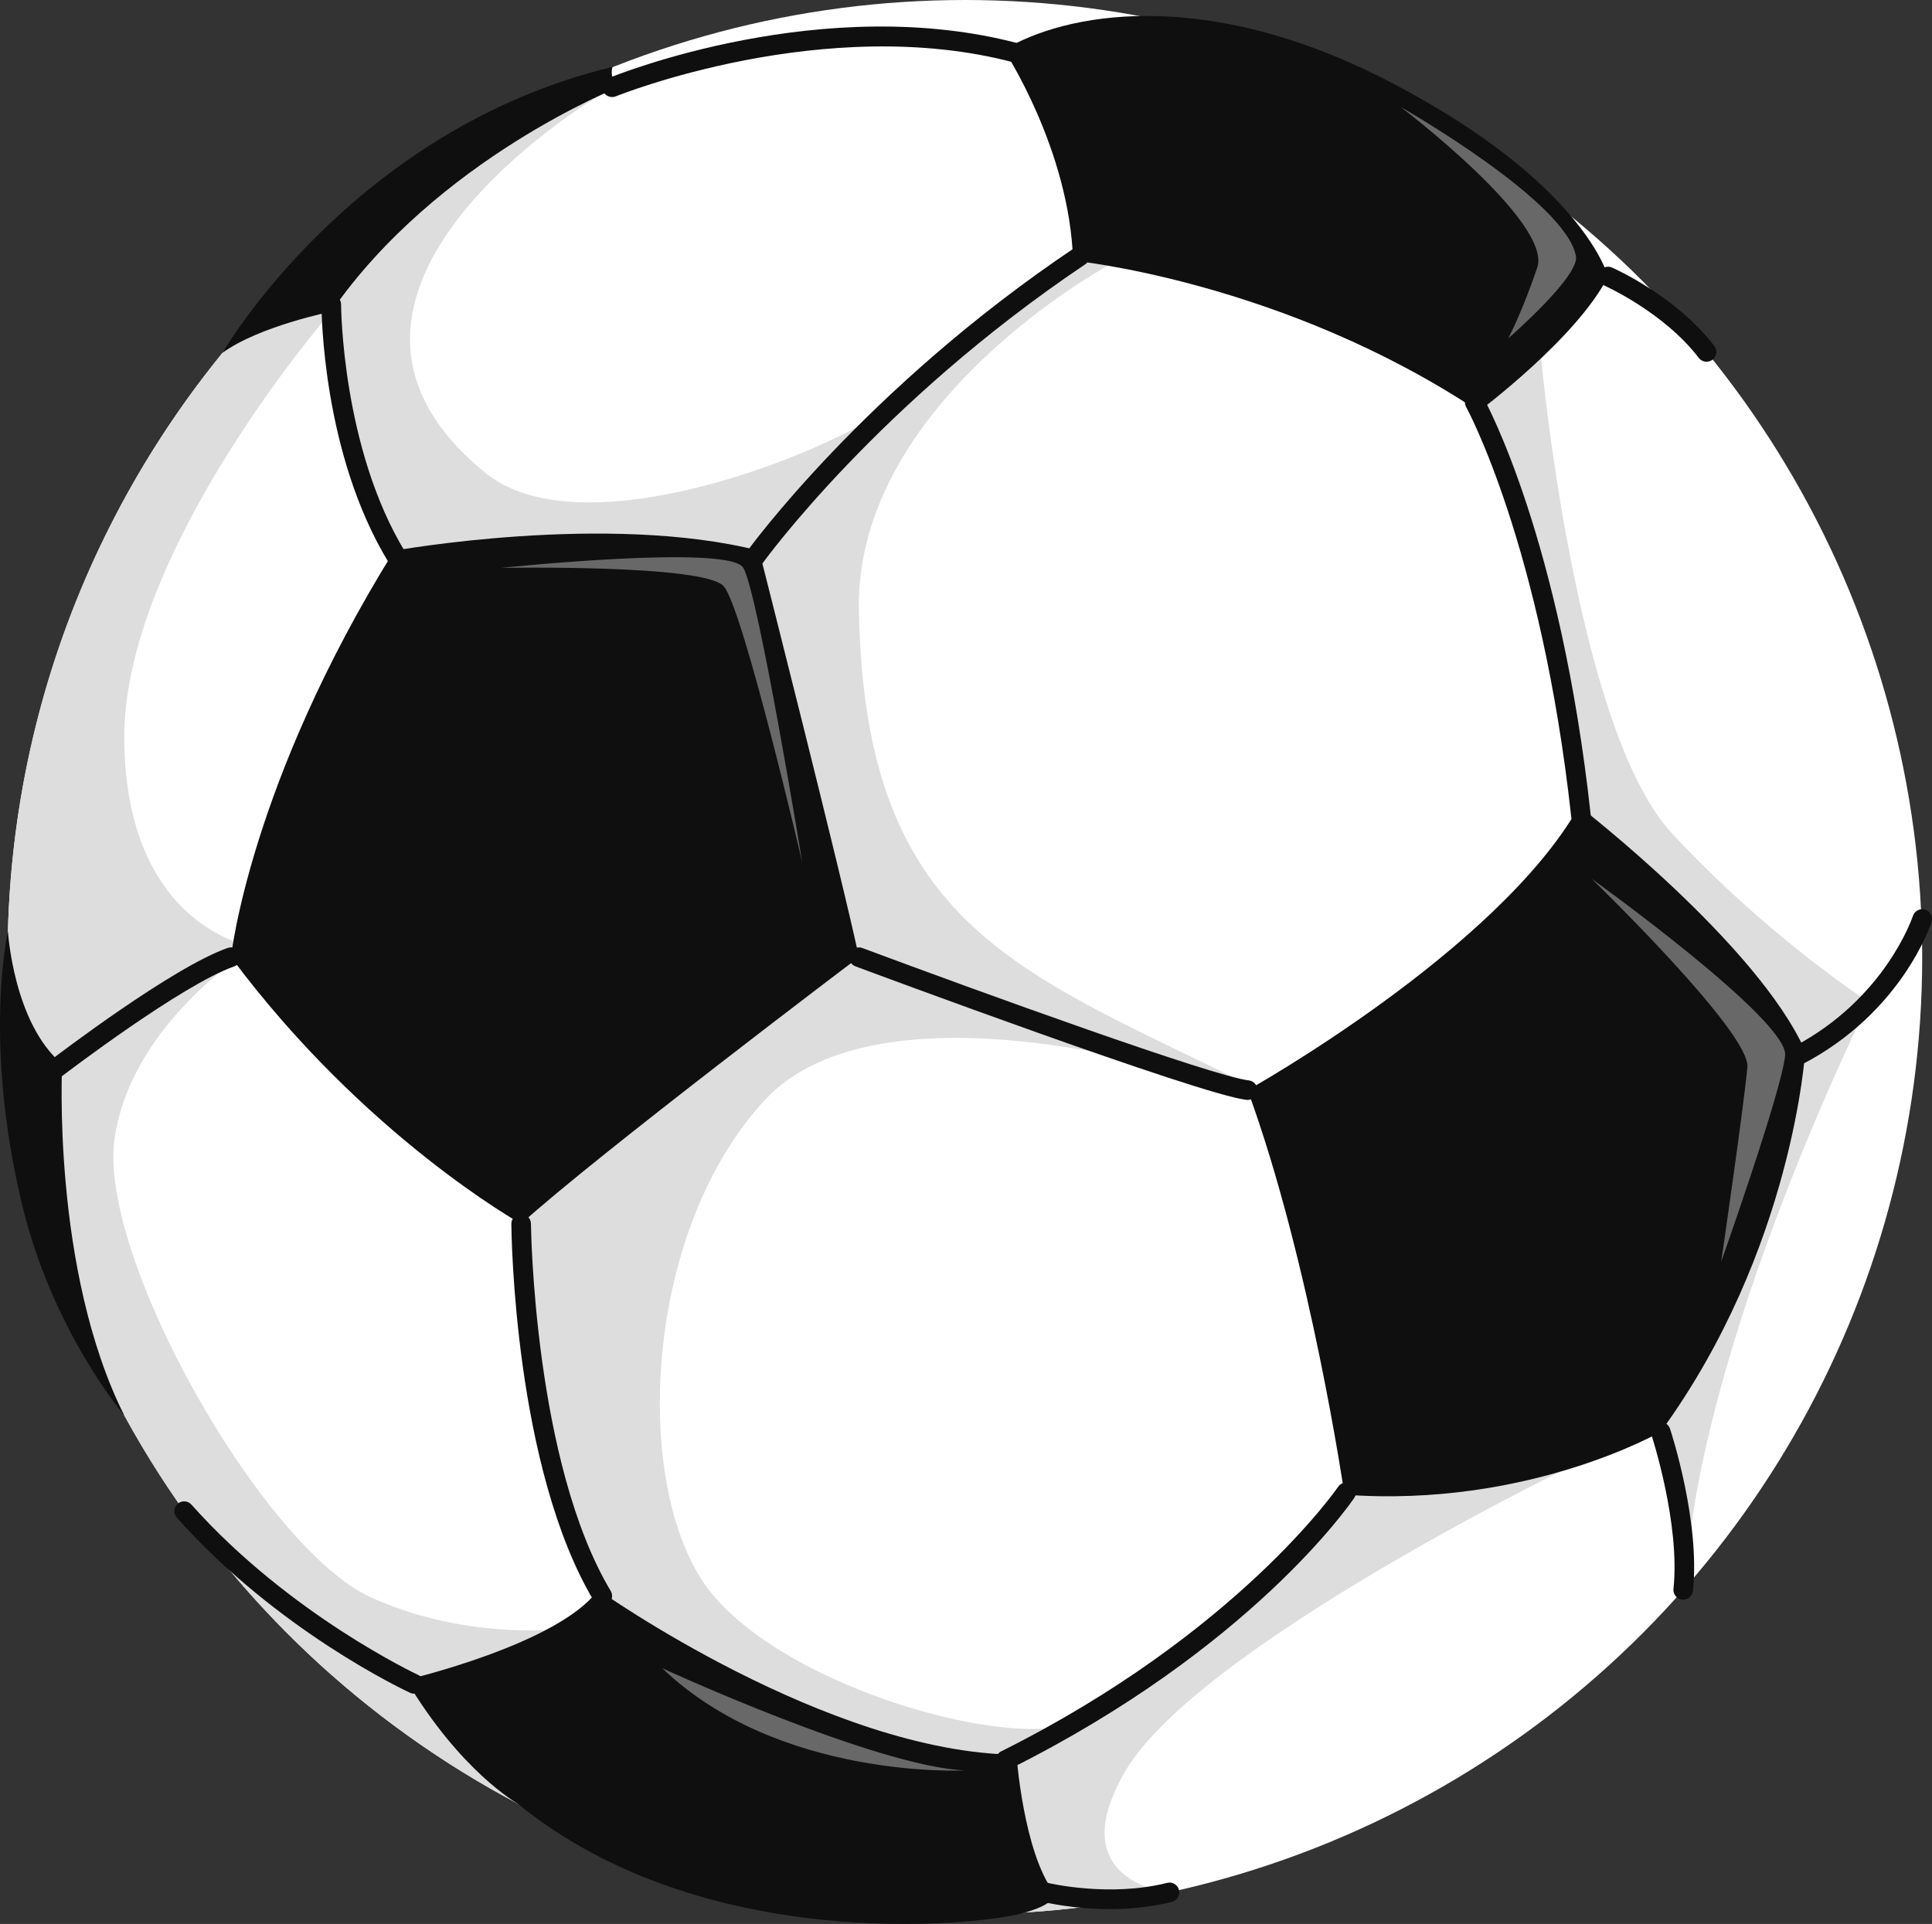 <svg version="1.1" id="图层_1" x="0px" y="0px" width="98.592px" height="98.194px" viewBox="0 0 98.592 98.194" enable-background="new 0 0 98.592 98.194" xml:space="preserve" xmlns="http://www.w3.org/2000/svg" xmlns:xlink="http://www.w3.org/1999/xlink" xmlns:xml="http://www.w3.org/XML/1998/namespace">
  <rect x="0" y="0" width="98.592" height="98.194" fill="#333333" stroke="none"/>
  <circle id="XMLID_1070_" fill="#FFFFFF" cx="49.239" cy="48.853" r="48.853" class="color c1"/>
  <g>
    <path fill="#DDDDDD" d="M79.607,75.115l-10.156-0.47c-2.912,5.622-10.639,10.767-15.215,13.449
		c-4.08,0.921-15.498-2.531-18.586-7.716c-3.357-5.633-2.57-17.79,3.361-24.215c5.93-6.424,22.258-1.154,22.258-1.154l-2.37-0.9
		c3.132,0.944,5.364,1.529,5.364,1.529C52.254,49.625,44.102,47.552,43.83,31.1c-0.174-10.572,12.707-17.54,12.707-17.54
		l-0.521-0.761c-3.781,1.941-7.51,5.019-10.592,7.972c-3.342,2.43-15.75,7.349-20.646,3.37c-11.264-9.155,5.744-19.227,5.744-19.227
		l-6.027,1.844l-7.029,6.993c-1.68,7.424,3.262,15.431,3.262,15.431l16.828,2.129c0.045-0.466,0.244-1.014,0.539-1.607l4.154,17.935
		c0.43,0.255,0.895,0.51,1.387,0.764L26.596,59.888c-0.16,15.189,4.576,22.467,4.576,22.467l1.611,3.59l17.691,4.425l0.184-0.103
		l-1.283,7.436c3.484-0.01,6.883-0.386,10.16-1.089c-1.779-0.369-4.789-1.671-2.092-6.244
		C61.109,84.155,79.607,75.115,79.607,75.115z" class="color c2"/>
    <path fill="#DDDDDD" d="M18.945,81.535c-5.533-2.5-13.984-17.439-13.096-23.444c0.891-6.005,7.117-9.746,7.117-9.746
		S6.443,47.416,6.34,37.78c-0.105-9.637,10.566-21.876,10.566-21.876l-1.795-2c-9.084,8.87-14.725,21.25-14.725,34.948
		c0,19.402,11.313,36.163,27.703,44.047L29.918,83C29.918,83,24.482,84.035,18.945,81.535z" class="color c2"/>
    <path fill="#DDDDDD" d="M85.314,42.524c-4.943-5.337-6.668-24.238-6.668-24.238l-3.957,1.209
		c6.127,13.837,5.732,22.584,5.732,22.584l8.376,10.009c-2.197,0.13-4.05,0.156-4.05,0.156s-6.303-0.47-6.303,0
		s3.955,1.164,3.559,2.376c-0.395,1.21-6.75,5.694-6.75,5.694s7.375,6.138,8.43,9.043c1.836,5.053,2.244,9.313,2.305,11.669
		c0.65-12.384,9.385-29.878,9.385-29.878S90.26,47.861,85.314,42.524z" class="color c2"/>
  </g>
  <g>
    <g id="XMLID_1049_">
      <path fill="#0F0F0F" d="M30.738,81.959c-0.17,0-0.336-0.087-0.429-0.243c-4.07-6.805-4.21-18.746-4.214-19.251
			c-0.002-0.276,0.22-0.501,0.496-0.504c0.001,0,0.003,0,0.004,0c0.274,0,0.498,0.221,0.5,0.496
			c0.001,0.121,0.143,12.175,4.071,18.745c0.143,0.237,0.064,0.544-0.172,0.686C30.914,81.936,30.826,81.959,30.738,81.959z" class="color c3"/>
      <path fill="#0F0F0F" d="M21.139,86.444c-0.07,0-0.142-0.015-0.21-0.046c-0.274-0.126-6.769-3.17-11.905-8.939
			c-0.184-0.206-0.166-0.522,0.041-0.706c0.205-0.184,0.521-0.165,0.705,0.041c4.994,5.608,11.514,8.667,11.579,8.697
			c0.251,0.116,0.359,0.413,0.244,0.664C21.508,86.337,21.327,86.444,21.139,86.444z" class="color c3"/>
      <path fill="#0F0F0F" d="M2.904,54.996c-0.15,0-0.299-0.067-0.396-0.196c-0.168-0.219-0.127-0.533,0.093-0.701
			c0.252-0.193,6.205-4.74,9.024-5.719c0.263-0.092,0.546,0.047,0.637,0.308c0.09,0.261-0.048,0.546-0.309,0.636
			c-2.668,0.927-8.685,5.522-8.745,5.568C3.117,54.962,3.011,54.996,2.904,54.996z" class="color c3"/>
      <path fill="#0F0F0F" d="M63.669,56.138c-0.019,0-0.038-0.001-0.057-0.003c-2.378-0.266-19.24-6.546-19.957-6.814
			c-0.259-0.096-0.391-0.384-0.294-0.643c0.097-0.259,0.387-0.39,0.644-0.293c6.03,2.249,17.913,6.555,19.719,6.756
			c0.274,0.031,0.472,0.278,0.441,0.553C64.137,55.949,63.92,56.138,63.669,56.138z" class="color c3"/>
      <path fill="#0F0F0F" d="M51.311,90.335c-0.183,0-0.359-0.101-0.447-0.276c-0.123-0.247-0.023-0.547,0.224-0.671
			c12.062-6.031,17.146-13.428,17.196-13.502c0.153-0.229,0.467-0.288,0.693-0.135c0.229,0.155,0.29,0.465,0.135,0.694
			c-0.21,0.311-5.283,7.69-17.577,13.837C51.462,90.318,51.386,90.335,51.311,90.335z" class="color c3"/>
      <path fill="#0F0F0F" d="M85.897,81.643c-0.018,0-0.036-0.001-0.054-0.003c-0.274-0.029-0.474-0.275-0.444-0.55
			c0.354-3.325-1.111-7.814-1.126-7.859c-0.087-0.262,0.056-0.545,0.318-0.631c0.261-0.088,0.544,0.056,0.631,0.318
			c0.063,0.192,1.547,4.741,1.171,8.278C86.366,81.452,86.149,81.643,85.897,81.643z" class="color c3"/>
      <path fill="#0F0F0F" d="M91.764,54.365c-0.18,0-0.354-0.098-0.443-0.268c-0.128-0.245-0.033-0.547,0.212-0.675
			c4.68-2.45,6.07-6.629,6.084-6.671c0.084-0.263,0.368-0.405,0.629-0.323c0.263,0.084,0.407,0.366,0.322,0.629
			c-0.06,0.187-1.532,4.613-6.572,7.25C91.922,54.347,91.842,54.365,91.764,54.365z" class="color c3"/>
      <path fill="#0F0F0F" d="M80.681,42.171c-0.251,0-0.468-0.189-0.496-0.446c-1.523-13.907-5.329-20.886-5.367-20.955
			c-0.135-0.241-0.048-0.546,0.193-0.68c0.24-0.134,0.546-0.049,0.68,0.193c0.16,0.288,3.94,7.2,5.488,21.333
			c0.03,0.274-0.168,0.521-0.442,0.551C80.718,42.17,80.699,42.171,80.681,42.171z" class="color c3"/>
      <path fill="#0F0F0F" d="M38.541,28.915c-0.102,0-0.203-0.03-0.291-0.094c-0.225-0.161-0.276-0.473-0.115-0.697
			c0.059-0.083,6.006-8.294,16.687-15.462c0.226-0.153,0.538-0.094,0.693,0.136c0.154,0.229,0.093,0.54-0.137,0.694
			c-10.531,7.068-16.373,15.133-16.431,15.214C38.85,28.842,38.696,28.915,38.541,28.915z" class="color c3"/>
      <path fill="#0F0F0F" d="M20.256,28.94c-0.168,0-0.333-0.085-0.427-0.24c-3.388-5.551-3.423-12.852-3.423-13.16
			c0-0.276,0.224-0.5,0.5-0.5l0,0c0.276,0,0.5,0.224,0.5,0.5c0,0.073,0.038,7.332,3.276,12.639c0.144,0.235,0.069,0.543-0.166,0.687
			C20.435,28.917,20.345,28.94,20.256,28.94z" class="color c3"/>
      <path fill="#0F0F0F" d="M31.238,4.953c-0.196,0-0.384-0.117-0.463-0.311c-0.104-0.256,0.018-0.547,0.273-0.652
			c0.444-0.182,11.004-4.43,21-1.755c0.267,0.071,0.426,0.345,0.354,0.612c-0.072,0.266-0.342,0.428-0.612,0.354
			c-9.664-2.583-20.258,1.672-20.363,1.715C31.365,4.941,31.302,4.953,31.238,4.953z" class="color c3"/>
      <path fill="#0F0F0F" d="M87.086,18.461c-0.149,0-0.299-0.067-0.396-0.196c-1.794-2.341-4.802-3.683-4.832-3.696
			c-0.253-0.111-0.368-0.406-0.257-0.659c0.112-0.252,0.408-0.367,0.659-0.256c0.133,0.058,3.274,1.46,5.223,4.003
			c0.168,0.219,0.127,0.533-0.093,0.701C87.3,18.427,87.192,18.461,87.086,18.461z" class="color c3"/>
      <path fill="#0F0F0F" d="M56.641,97.436c-1.887,0-3.322-0.345-3.412-0.367c-0.269-0.066-0.432-0.336-0.366-0.604
			c0.065-0.268,0.333-0.433,0.604-0.367c0.031,0.008,3.132,0.749,6.091,0.001c0.27-0.069,0.539,0.095,0.606,0.362
			c0.068,0.268-0.094,0.54-0.362,0.607C58.71,97.344,57.615,97.436,56.641,97.436z" class="color c3"/>
    </g>
    <g id="XMLID_1042_">
      <path id="XMLID_1048_" fill="#0F0F0F" d="M20.117,28.107c0,0,10.873-1.966,18.623,0c0,0,4.279,16.851,5.09,20.745
			c0,0-13.42,10.139-17.234,13.608c0,0-7.982-4.433-14.807-13.608C11.789,48.853,12.715,40.021,20.117,28.107z" class="color c3"/>
      <path id="XMLID_1047_" fill="#0F0F0F" d="M26.416,92.053c0,0-2.914-1.629-5.691-6.313c0,0,7.809-1.822,9.803-4.598
			c0,0,11.711,8.328,21.342,8.415c0,0,0.348,4.944,1.908,7.025c0,0,0.346,0.593-1.822,1.121S35.906,99.79,26.416,92.053z" class="color c3"/>
      <path id="XMLID_1046_" fill="#0F0F0F" d="M63.668,55.638c0,0,12.752-7.114,16.918-14.488c0,0,9.107,7.027,11.537,12.492
			c0,0-0.609,10.149-7.375,19.433c0,0-6.768,3.903-16.137,3.21C68.611,76.284,66.877,64.398,63.668,55.638z" class="color c3"/>
      <path id="XMLID_1045_" fill="#0F0F0F" d="M51.232,2.545c0,0,3.355,5.089,3.529,10.757c0,0,10.699,1.041,20.703,7.691
			c0,0,5.031-3.758,6.594-6.882c0,0-1.215-4.772-11.104-9.918C61.369-0.795,54.24,0.723,51.232,2.545z" class="color c3"/>
      <path id="XMLID_1044_" fill="#0F0F0F" d="M16.906,15.904c0,0-3.674,0.739-5.553,2.104c0,0,6.58-11.397,19.906-14.593
			c0,0-0.211,0.517,0.309,1.037C31.568,4.453,22.314,8.097,16.906,15.904z" class="color c3"/>
      <path id="XMLID_1043_" fill="#0F0F0F" d="M0.406,47.539c0,0,0.279,4.686,2.766,6.768c0,0-0.549,10.5,3.168,17.932
			c0,0-3.67-4.299-5.221-10.789C-0.877,53.093,0.406,47.539,0.406,47.539z" class="color c3"/>
    </g>
  </g>
  <g>
    <path fill="#686868" d="M40.938,44.007c0,0-2.258-13.834-3.014-15.037c-0.76-1.202-12.355,0.014-12.355,0.014
		s10.373-0.197,11.365,0.939C37.924,31.059,40.938,44.007,40.938,44.007z" class="color c4"/>
    <path fill="#686868" d="M91.098,53.865c0.17-1.808-9.879-9.018-9.879-9.018s8.1,7.832,7.951,9.611
		c-0.148,1.778-1.334,9.933-1.334,9.933S90.926,55.673,91.098,53.865z" class="color c4"/>
    <path fill="#686868" d="M49.238,90.359c-4.545-0.2-15.441-5.213-15.441-5.213C39.752,90.854,49.238,90.359,49.238,90.359z" class="color c4"/>
    <path fill="#686868" d="M71.479,5.461c0,0,7.758,5.88,6.967,8.203s-1.48,3.607-1.48,3.607s3.645-3.16,3.457-4.194
		C79.916,10.253,71.479,5.461,71.479,5.461z" class="color c4"/>
  </g>
</svg>